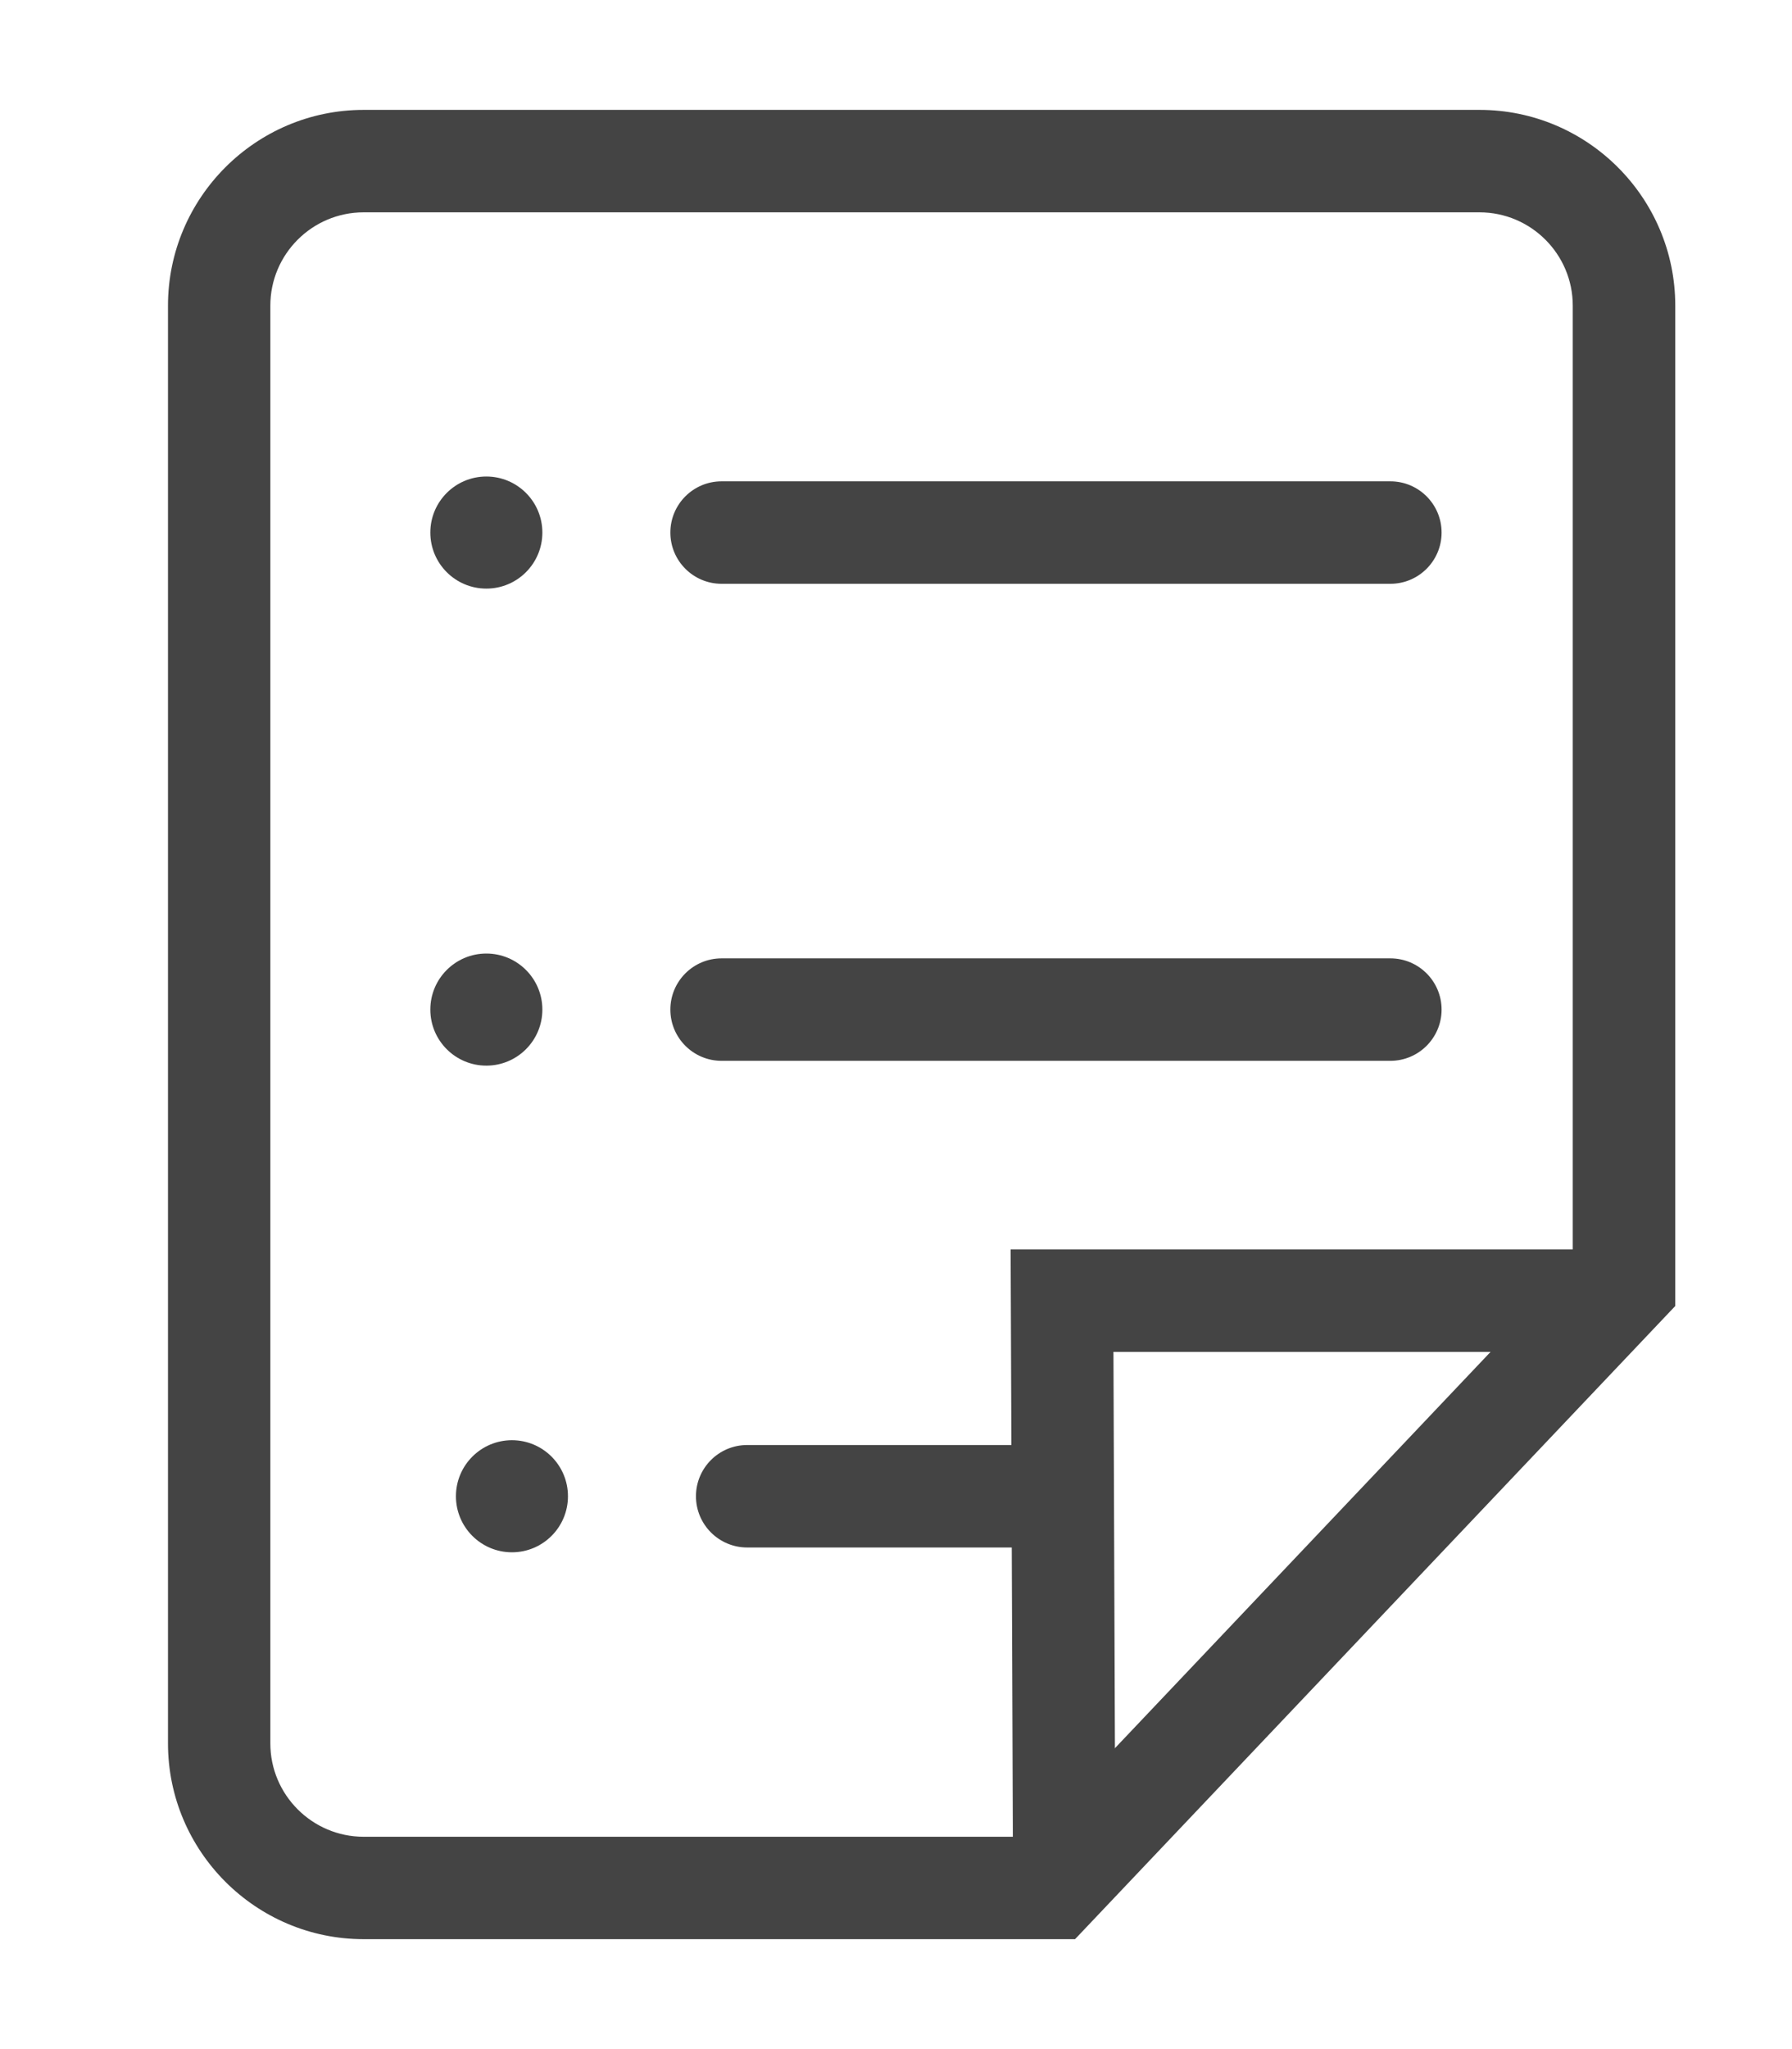 <svg width="35" height="40" viewBox="0 0 35 40" xmlns="http://www.w3.org/2000/svg">
<rect fill="none" width="35" height="40"/> 
<path fill="#444444" d="M7.103,2.145c-2.107,0-3.822,1.715-3.822,3.822v28.065

										c0,2.107,1.715,3.822,3.822,3.822h13.894l11.723-12.36V5.967c0-2.107-1.715-3.822-3.822-3.822H7.103z M5.28,34.032V5.967

										c0-1.005,0.817-1.822,1.822-1.822h21.794c1.005,0,1.822,0.817,1.822,1.822c0,0,0,17.965,0,18.73

										c-0.508,0.536-10.036,10.582-10.582,11.158c-0.806,0-13.035,0-13.035,0C6.098,35.854,5.28,35.037,5.28,34.032z"/>
<path fill="#444444" d="M20.743,24.39h-1.004l0.045,11.92l2-0.008c0,0-0.031-8.257-0.037-9.912

										c1.634,0,9.267,0,9.267,0v-2H20.743z"/>
<circle fill="#444444" cx="9.499" cy="10.396" r="1.094"/>
<path fill="#444444" d="M14.093,9.396c-0.552,0-1,0.448-1,1s0.448,1,1,1h13.063c0.552,0,1-0.448,1-1

										s-0.448-1-1-1H14.093z"/>
<circle fill="#444444" cx="9.499" cy="19.708" r="1.094"/> 
<path fill="#444444" d="M14.093,18.708c-0.552,0-1,0.448-1,1s0.448,1,1,1h13.063c0.552,0,1-0.448,1-1

										s-0.448-1-1-1H14.093z"/>
<circle fill="#444444" cx="9.999" cy="29.208" r="1.094"/>
<path fill="#444444" d="M14.593,28.208c-0.552,0-1,0.448-1,1s0.448,1,1,1h5.625c0.552,0,1-0.448,1-1

										s-0.448-1-1-1H14.593z"/>
</svg>